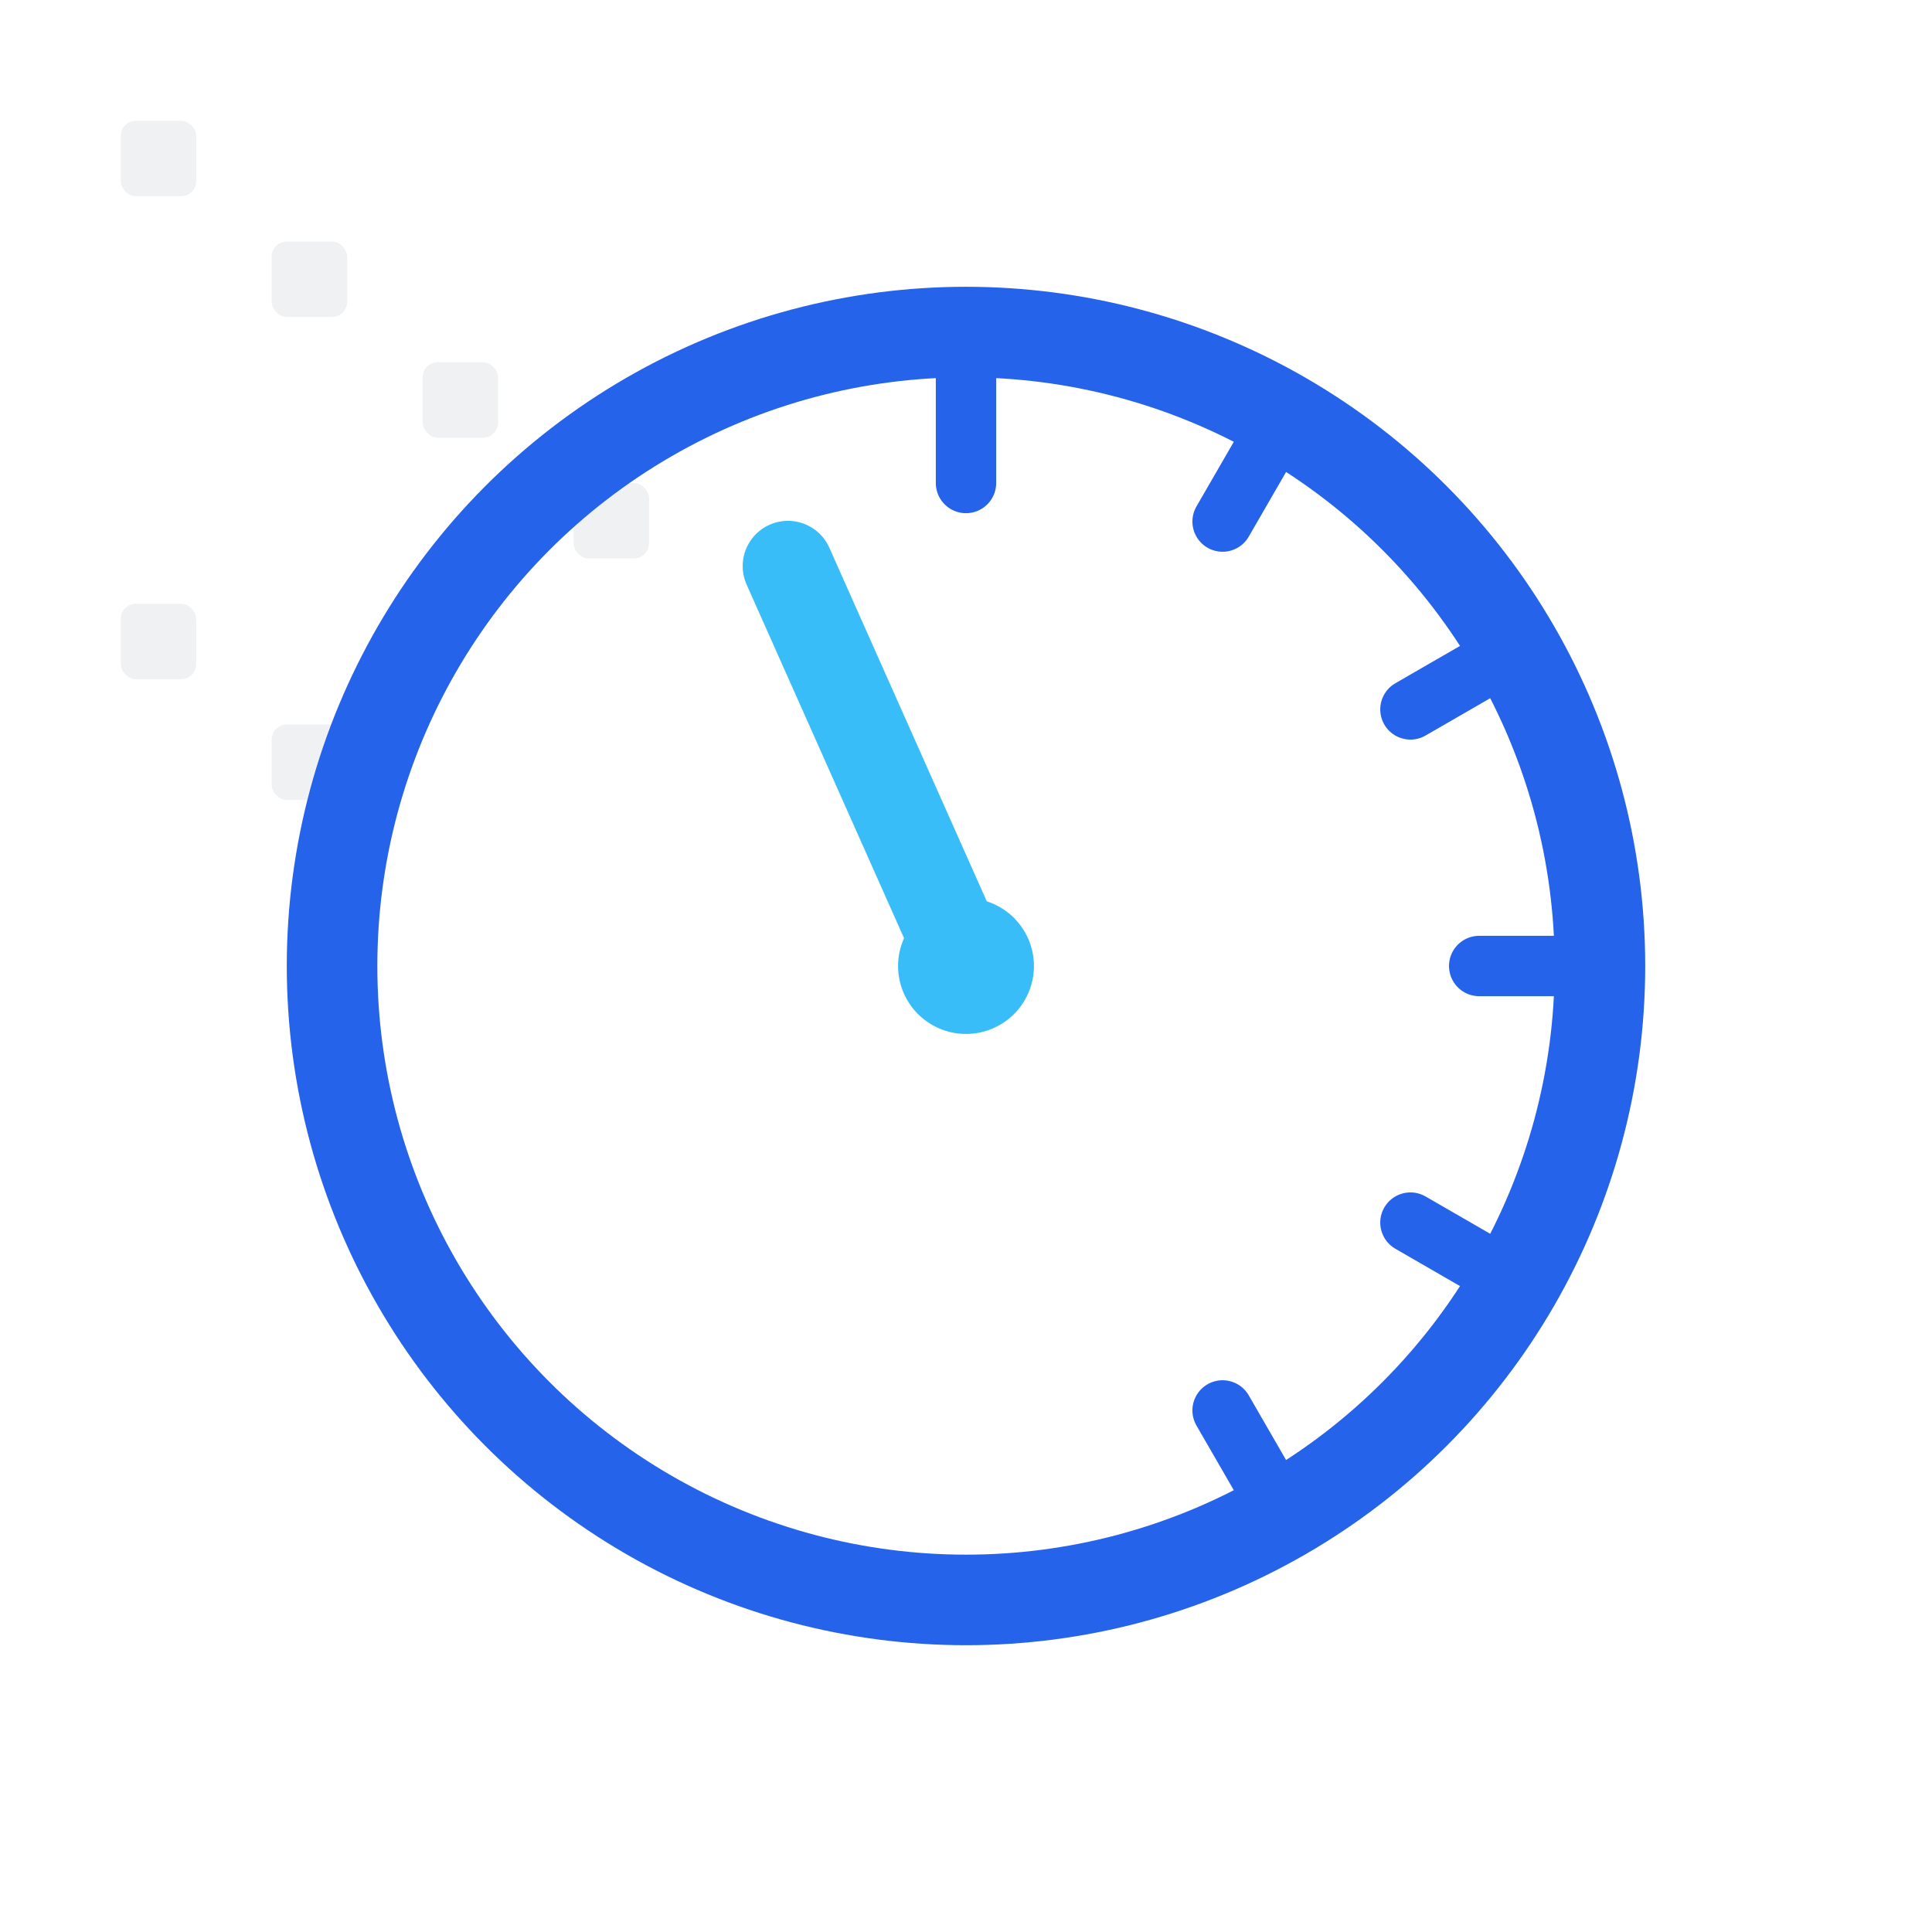 <svg xmlns="http://www.w3.org/2000/svg" aria-labelledby="title desc" style="--c1:#2563EB;--c2:#0F172A;--c3:#38BDF8;--bg:transparent" viewBox="0 0 256 256"><title>BrowserBench — Logo Mark</title><desc>Speed dial with pixel grid, representing browser benchmarks.</desc><defs><style>.grid{fill:#0F172A;opacity:.06}</style></defs><rect width="256" height="256" rx="28" ry="28" style="fill:transparent"/><g transform="translate(16 16)"><rect width="10" height="10" class="grid" rx="2"/><rect width="10" height="10" x="20" y="16" class="grid" rx="2"/><rect width="10" height="10" x="40" y="32" class="grid" rx="2"/><rect width="10" height="10" x="60" y="48" class="grid" rx="2"/><rect width="10" height="10" y="64" class="grid" rx="2"/><rect width="10" height="10" x="20" y="80" class="grid" rx="2"/></g><circle cx="128" cy="128" r="84" style="fill:none;stroke:#2563EB;stroke-width:12;stroke-linecap:round"/><path d="M128 44v20m42-8.746-8 13.856M200.746 86l-13.856 8M212 128h-16m4.746 42-13.856-8M170 200.746l-8-13.856" style="stroke:#2563EB;stroke-width:8;stroke-linecap:round"/><g transform="rotate(-24 365.096 -237.096)"><path d="M0 0v-58" style="stroke:#38BDF8;stroke-width:12;stroke-linecap:round"/><circle r="9" style="fill:#38BDF8"/></g></svg>